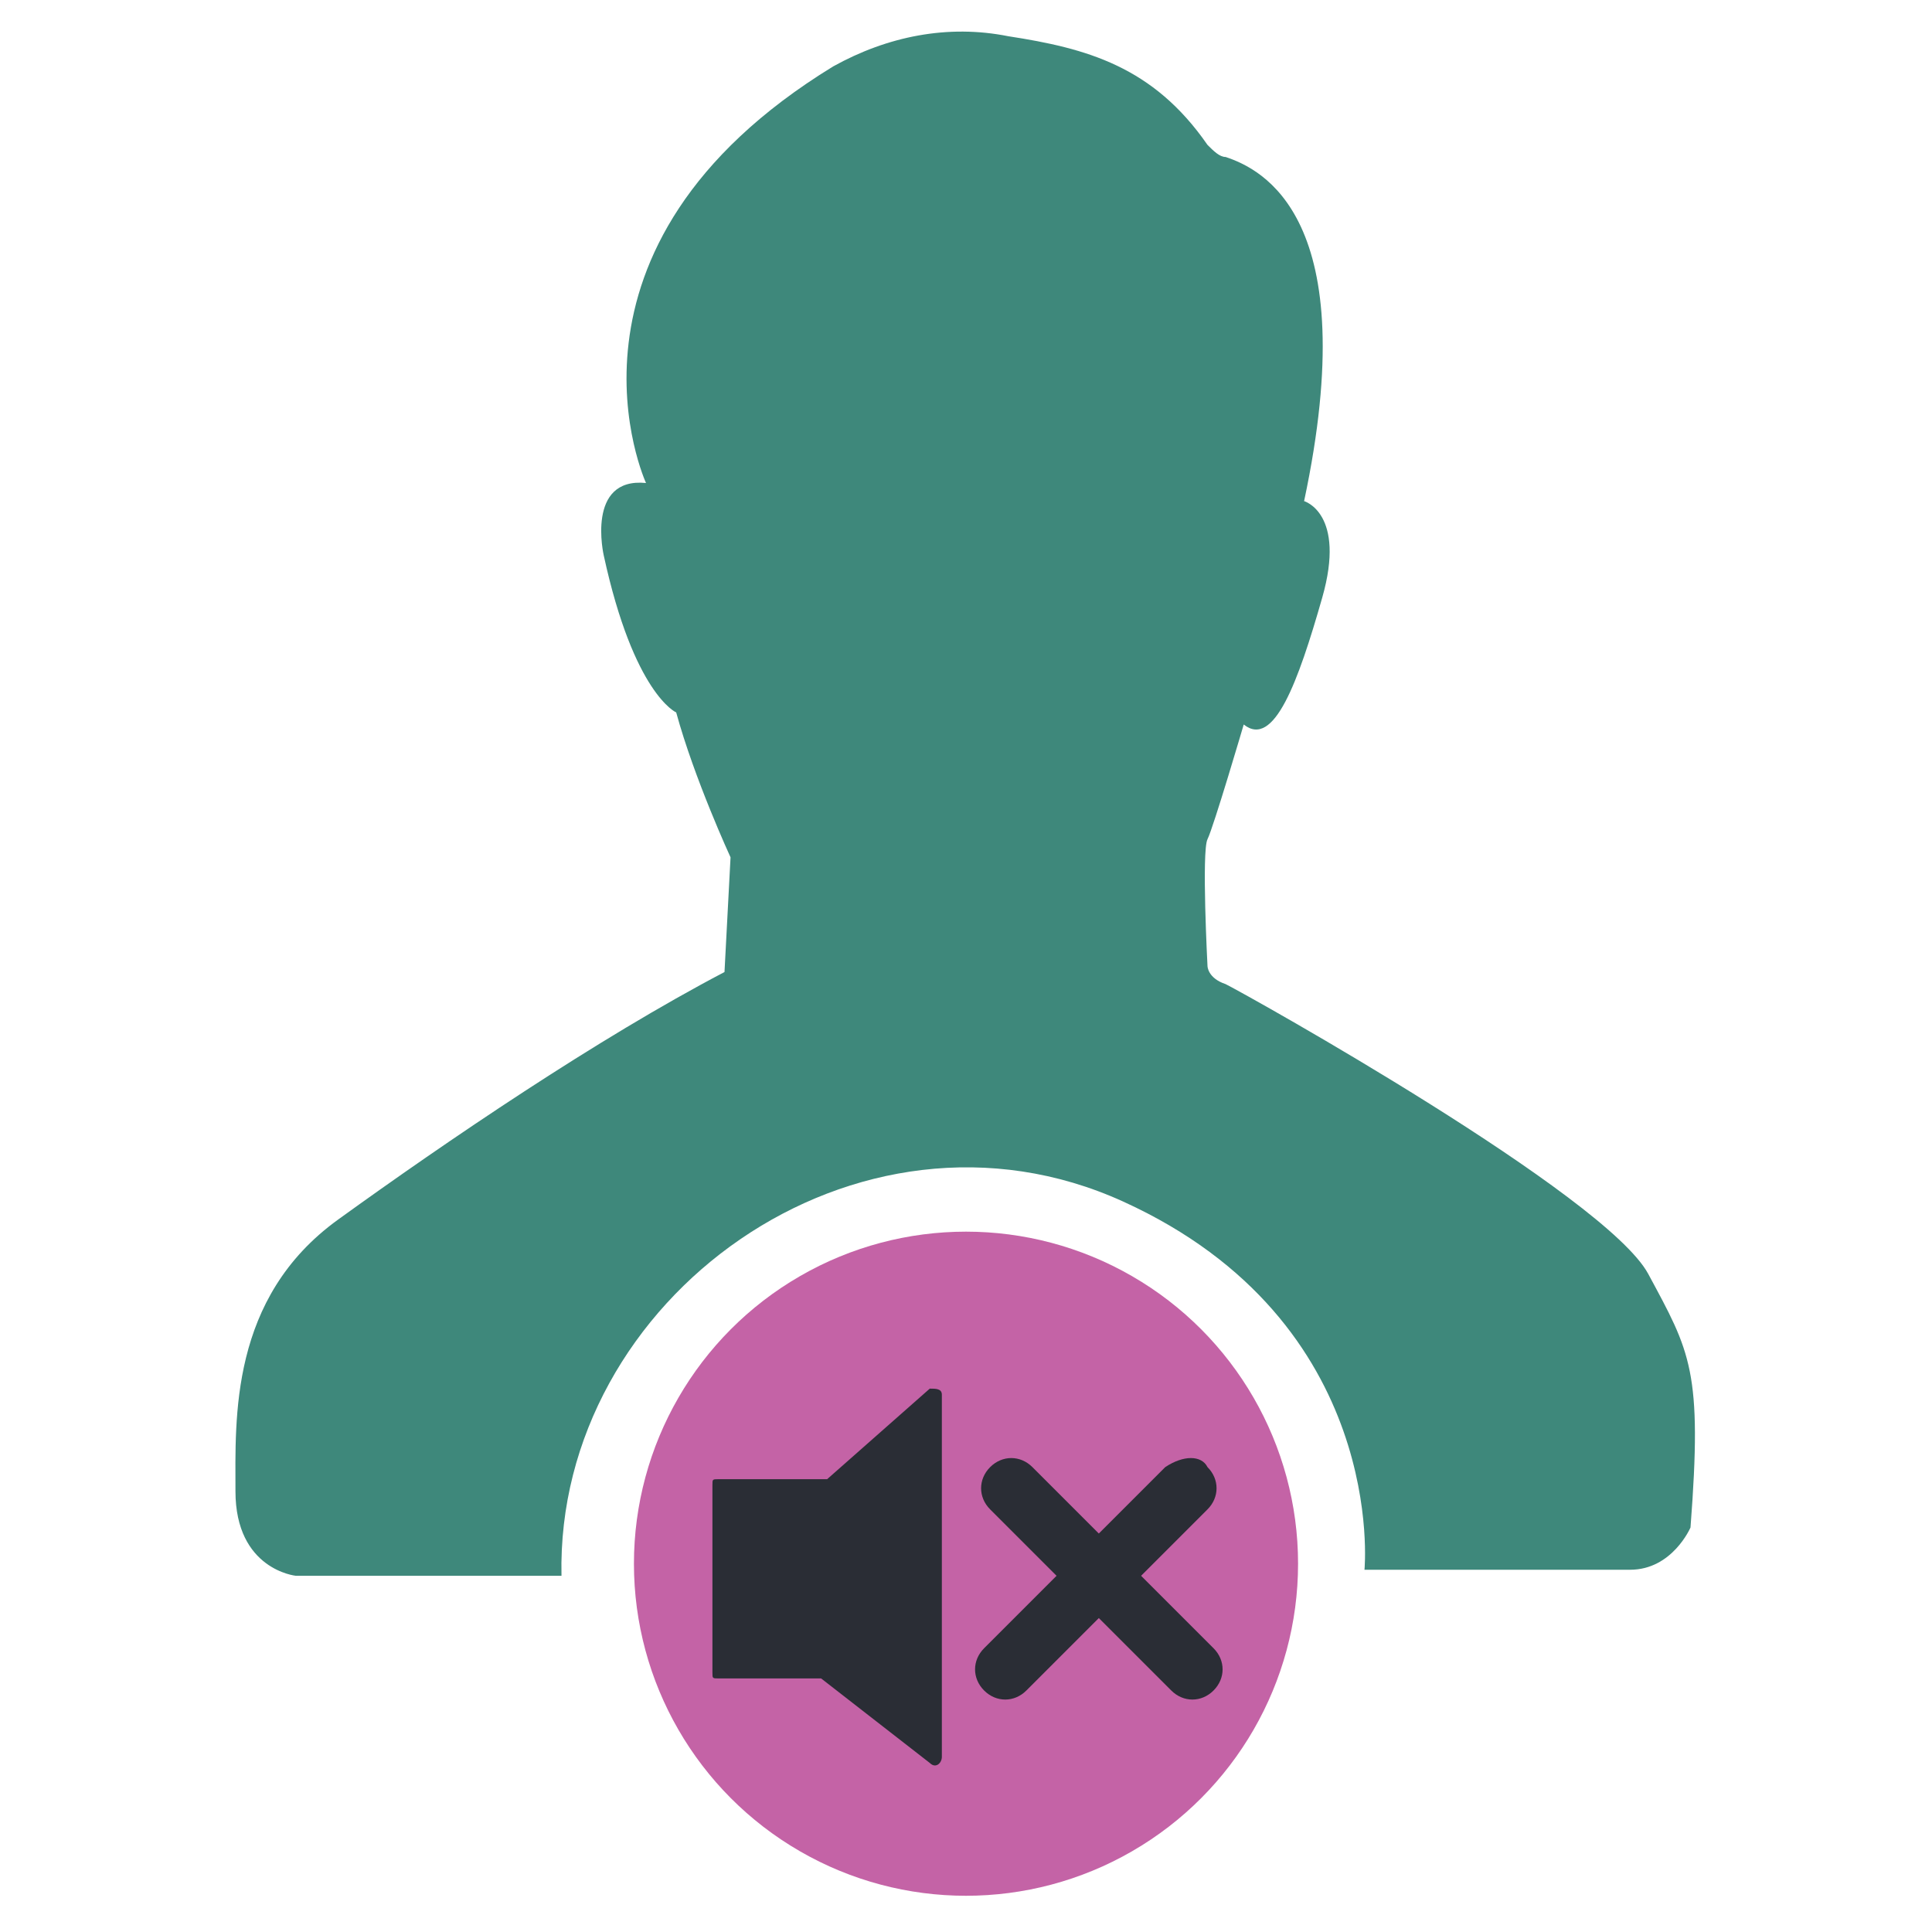 <?xml version="1.0" encoding="utf-8"?>
<!-- Generator: Adobe Illustrator 21.0.0, SVG Export Plug-In . SVG Version: 6.00 Build 0)  -->
<svg version="1.1" id="Layer_1" xmlns="http://www.w3.org/2000/svg" xmlns:xlink="http://www.w3.org/1999/xlink" x="0px" y="0px"
	 viewBox="0 0 32 32" style="enable-background:new 0 0 32 32;" xml:space="preserve">
<style type="text/css">
	.st0{fill:#3E887B;}
	.st1{fill:#C463A6;}
	.st2{fill:#2A2D35;}
</style>
<path class="st0" d="M10.7,8c0,0-1.8-3.9,3.1-6.9c0.9-0.5,1.9-0.7,2.9-0.5c1.3,0.2,2.4,0.5,3.3,1.8c0.1,0.1,0.2,0.2,0.3,0.2
	c0.6,0.2,2.3,1,1.3,5.7c0,0,0.7,0.2,0.3,1.6s-0.8,2.5-1.3,2.1c0,0-0.5,1.7-0.6,1.9c-0.1,0.2,0,2.1,0,2.1s0,0.2,0.3,0.3
	c0.4,0.2,6.3,3.5,7,4.8s0.9,1.6,0.7,4.2c0,0-0.3,0.7-1,0.7s-4.4,0-4.4,0s0.4-4.1-4-6.1s-9.4,1.6-9.3,6.2H4.9c0,0-1-0.1-1-1.4
	c0-1.2-0.1-3.2,1.7-4.5c1.8-1.3,4.3-3,6.4-4.1l0.1-1.9c0,0-0.6-1.3-0.9-2.4c0,0-0.7-0.3-1.2-2.6C10,9.2,9.7,7.9,10.7,8z"/>
<circle class="st1" cx="16" cy="25.9" r="5.5"/>
<g>
	<path class="st2" d="M11.8,24.6v3.1c0,0.1,0,0.1,0.1,0.1h1.6c0,0,0,0,0.1,0l1.8,1.4c0.1,0.1,0.2,0,0.2-0.1v-6
		c0-0.1-0.1-0.1-0.2-0.1l-1.7,1.5h-1.8C11.8,24.5,11.8,24.5,11.8,24.6z"/>
	<path class="st2" d="M20.1,28L20.1,28c-0.2,0.2-0.5,0.2-0.7,0l-3-3c-0.2-0.2-0.2-0.5,0-0.7l0,0c0.2-0.2,0.5-0.2,0.7,0l3,3
		C20.3,27.5,20.3,27.8,20.1,28z"/>
	<path class="st2" d="M20,24.3L20,24.3c0.2,0.2,0.2,0.5,0,0.7l-3,3c-0.2,0.2-0.5,0.2-0.7,0v0c-0.2-0.2-0.2-0.5,0-0.7l3-3
		C19.6,24.1,19.9,24.1,20,24.3z"/>
</g>
</svg>
